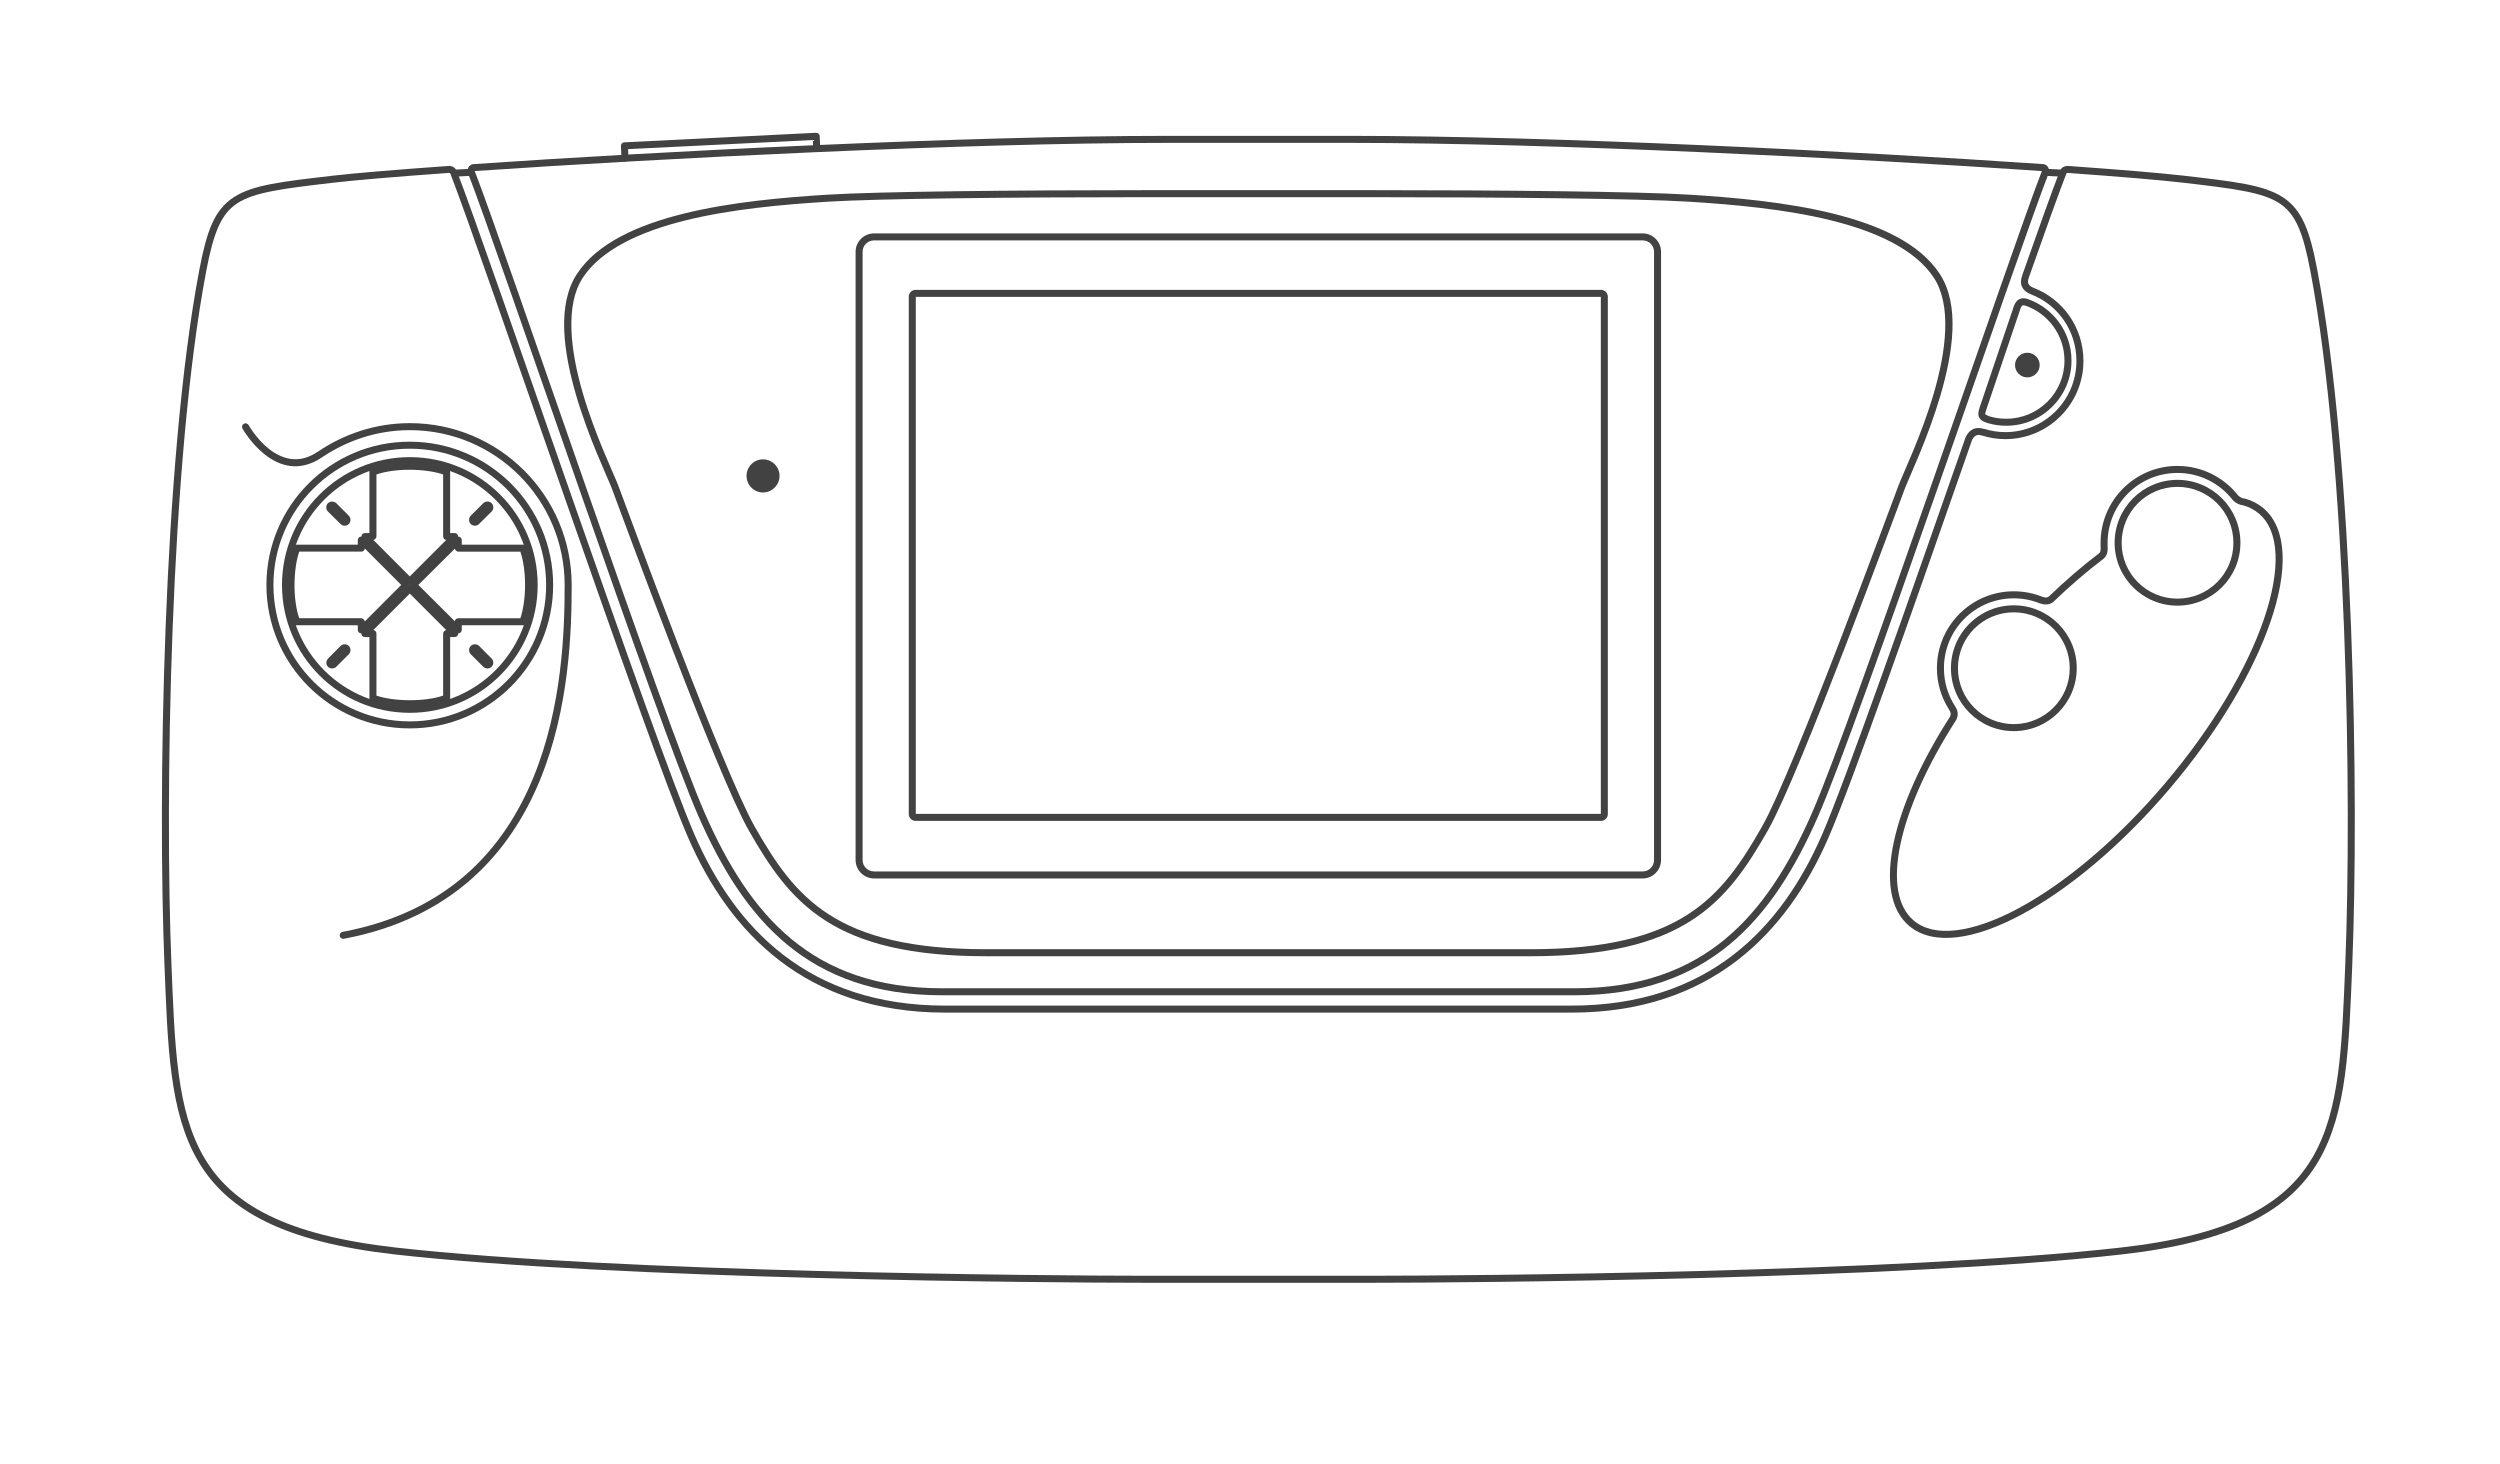 <?xml version="1.0" encoding="utf-8"?>
<!-- Generator: Adobe Illustrator 13.0.0, SVG Export Plug-In . SVG Version: 6.00 Build 14948)  -->
<!DOCTYPE svg>
<svg version="1.2" baseProfile="tiny"
	 id="Layer_3" xmlns:x="http://ns.adobe.com/Extensibility/1.0/" xmlns:i="http://ns.adobe.com/AdobeIllustrator/10.0/" xmlns:graph="http://ns.adobe.com/Graphs/1.0/" xmlns:rdf="http://www.w3.org/1999/02/22-rdf-syntax-ns#" xmlns:dc="http://purl.org/dc/elements/1.1/" xmlns:cc="http://creativecommons.org/ns#"
	 xmlns="http://www.w3.org/2000/svg" xmlns:xlink="http://www.w3.org/1999/xlink" xmlns:a="http://ns.adobe.com/AdobeSVGViewerExtensions/3.0/"
	 x="0px" y="0px" width="598.189px" height="350.26px" viewBox="0 0 598.189 350.26" xml:space="preserve">
<path id="line3" fill="#434242" d="M112.46,40.406l-3.78,0.184c-0.464,0.021-0.823,0.414-0.802,0.878
	c0.021,0.464,0.414,0.823,0.877,0.803c0.001,0,0.002,0,0.003,0l3.78-0.184c0.464-0.021,0.822-0.414,0.802-0.878
	c-0.021-0.463-0.414-0.823-0.877-0.802C112.462,40.406,112.461,40.406,112.46,40.406z"/>
<path id="path5" fill="#434242" d="M279.126,32.507c-48.083,0-121.473,3.714-165.961,6.771c-0.14,0.01-0.275,0.055-0.394,0.131
	c0.162-0.104-0.02,0.007-0.131,0.079c-0.112,0.071-0.277,0.176-0.42,0.341c-0.285,0.329-0.464,1.002-0.236,1.601
	c0,0.009,0,0.018,0,0.026c3.549,9.068,14.875,41.947,26.536,75.328c11.66,33.379,23.636,67.252,28.635,78.608
	c5.396,12.256,11.903,22.935,21.128,30.577c9.225,7.644,21.17,12.179,37.166,12.179h53.148h44.986h53.148
	c15.995,0,27.915-4.535,37.139-12.179c9.227-7.643,15.733-18.321,21.128-30.577c5.001-11.356,16.976-45.229,28.636-78.608
	s23.013-66.259,26.562-75.328c0-0.009,0-0.018,0-0.026c0.228-0.599,0.022-1.272-0.263-1.601c-0.135-0.166-0.277-0.271-0.386-0.342
	c-0.109-0.072-0.32-0.183-0.16-0.079c-0.119-0.076-0.254-0.121-0.395-0.131c-44.489-3.057-117.845-6.771-165.928-6.771
	L279.126,32.507L279.126,32.507z M279.126,34.187h43.937c47.896,0,121.026,3.695,165.508,6.745
	c-3.632,9.292-14.872,41.99-26.509,75.301c-11.657,33.377-23.676,67.343-28.581,78.479c-5.339,12.129-11.752,22.574-20.682,29.975
	c-8.933,7.398-20.386,11.784-36.063,11.784h-53.148H278.6h-53.148c-15.679,0-27.158-4.386-36.089-11.784
	c-8.937-7.4-15.319-17.848-20.661-29.976c-4.905-11.137-16.949-45.102-28.606-78.479c-11.641-33.309-22.88-66.005-26.511-75.299
	C158.068,37.881,231.218,34.187,279.126,34.187L279.126,34.187z"/>
<path id="line7" fill="#434242" d="M489.543,40.406c-0.465,0.021-0.823,0.414-0.804,0.877c0.021,0.464,0.414,0.823,0.878,0.803
	c0.001,0,0.003,0,0.004,0l3.779,0.184c0.464,0.023,0.858-0.334,0.881-0.798c0.023-0.463-0.334-0.858-0.798-0.881
	c-0.001,0-0.002,0-0.004,0l-3.753-0.184C489.665,40.4,489.603,40.4,489.543,40.406L489.543,40.406z"/>
<path id="path9" fill="#434242" d="M274.481,45.499c-32.078,0-64.393,0.336-76.377,1.076c-10.753,0.664-23.318,1.775-34.41,4.515
	c-11.091,2.739-20.775,7.078-25.616,14.409c-4.913,7.439-3.216,18.877-0.21,29.134c3.006,10.256,7.477,19.496,8.478,22.126
	c1.046,2.745,7.33,19.888,14.304,37.979c6.975,18.091,14.59,37.081,18.478,43.911c4.92,8.645,9.941,16.231,18.373,21.627
	s20.191,8.53,38.477,8.53h42.755h44.724h42.729c18.286,0,30.046-3.135,38.477-8.53c8.432-5.396,13.451-12.982,18.373-21.627
	c3.888-6.831,11.502-25.82,18.477-43.911c6.976-18.091,13.284-35.233,14.331-37.979c1.002-2.629,5.444-11.87,8.451-22.126
	c3.006-10.256,4.729-21.694-0.185-29.134c-4.821-7.333-14.504-11.671-25.592-14.411c-11.095-2.74-23.659-3.851-34.41-4.514
	c-11.984-0.74-44.319-1.076-76.403-1.076h-53.202L274.481,45.499z M274.481,47.179h53.202c32.066,0,64.471,0.346,76.299,1.076
	c10.716,0.661,23.186,1.768,34.094,4.461c10.909,2.694,20.184,6.983,24.618,13.7c4.364,6.608,2.957,17.655,0,27.742
	c-2.957,10.087-7.307,19.058-8.424,21.996c-1.076,2.821-7.362,19.903-14.331,37.979c-6.968,18.075-14.658,37.196-18.346,43.675
	c-4.887,8.583-9.736,15.876-17.821,21.048c-8.086,5.174-19.493,8.269-37.586,8.269h-42.729h-44.724h-42.755
	c-18.093,0-29.474-3.095-37.559-8.269c-8.085-5.173-12.935-12.465-17.822-21.048c-3.687-6.479-11.403-25.6-18.372-43.675
	c-6.963-18.074-13.22-35.158-14.295-37.979c-1.119-2.938-5.495-11.908-8.451-21.996c-2.957-10.086-4.364-21.133,0-27.742
	c4.435-6.717,13.711-11.007,24.619-13.7c10.908-2.694,23.403-3.8,34.121-4.462c11.827-0.73,44.205-1.076,76.271-1.076
	L274.481,47.179z"/>
<path id="path11" fill="#434242" d="M209.155,55.84c-2.43,0-4.435,1.979-4.435,4.409v145.537c0,2.431,2.005,4.409,4.435,4.409
	H393.04c2.431,0,4.409-1.979,4.409-4.409V60.249c0-2.43-1.979-4.409-4.409-4.409H209.155z M209.155,57.519H393.04
	c1.523,0,2.729,1.208,2.729,2.73v145.537c0,1.522-1.206,2.729-2.729,2.729H209.155c-1.523,0-2.756-1.207-2.756-2.729V60.249
	C206.399,58.727,207.631,57.519,209.155,57.519z"/>
<path id="path13" fill="#434242" d="M219.074,69.356c-0.893,0-1.627,0.734-1.627,1.627v123.808c0,0.892,0.734,1.627,1.627,1.627
	h164.013c0.894,0,1.627-0.735,1.627-1.627V70.984c0-0.894-0.733-1.627-1.627-1.627H219.074z M219.127,71.036h163.912v123.699
	H219.127V71.036z"/>
<path id="circle15" fill="#434242" d="M182.564,109.907c-2.173,0-3.937,1.789-3.937,3.963c0,2.174,1.763,3.963,3.937,3.963
	c2.174,0,3.963-1.788,3.963-3.963C186.527,111.696,184.738,109.907,182.564,109.907z"/>
<path id="circle17" fill="#434242" d="M98.051,105.682c-18.936,0-34.304,15.369-34.304,34.304c0,18.936,15.369,34.305,34.304,34.305
	c18.935,0,34.304-15.369,34.304-34.305c0-18.931-15.37-34.3-34.305-34.3L98.051,105.682z M98.051,107.361
	c18.027,0,32.625,14.597,32.625,32.624c0,18.028-14.597,32.625-32.625,32.625s-32.625-14.597-32.625-32.625
	c-0.001-18.023,14.596-32.621,32.624-32.621L98.051,107.361z"/>
<path id="circle19" fill="#434242" d="M98.051,109.382c-16.886,0-30.577,13.718-30.577,30.603c0,16.887,13.692,30.577,30.577,30.577
	c16.886,0,30.604-13.691,30.604-30.577C128.654,123.1,114.937,109.382,98.051,109.382z M98.051,111.062
	c15.978,0,28.924,12.946,28.924,28.924c0,15.979-12.946,28.897-28.924,28.897s-28.897-12.92-28.897-28.897
	S82.074,111.062,98.051,111.062z"/>
<path id="path21" fill="#434242" d="M98.077,110.721c-3.387-0.008-6.771,0.396-9.16,1.365c-0.32,0.129-0.528,0.442-0.525,0.787
	v14.672h-1.076c-0.463,0.004-0.837,0.383-0.833,0.847c0.001,0.212,0.083,0.417,0.229,0.571l10.734,10.734
	c0.323,0.333,0.854,0.342,1.188,0.02c0.006-0.007,0.013-0.013,0.02-0.02l10.734-10.734c0.319-0.337,0.305-0.868-0.033-1.187
	c-0.154-0.146-0.358-0.229-0.571-0.23h-1.076v-14.672c0.003-0.345-0.205-0.657-0.525-0.786c-2.349-0.932-5.72-1.356-9.108-1.365
	L98.077,110.721z M98.077,112.4c3.014,0.008,5.943,0.437,7.953,1.129v14.777v0.079c0.009,0.417,0.322,0.763,0.735,0.815
	l-8.713,8.718l-8.714-8.718c0.17-0.031,0.326-0.114,0.446-0.236l0.052-0.053c0.157-0.162,0.243-0.38,0.237-0.605v-14.777
	c2.033-0.716,4.99-1.138,8.004-1.13L98.077,112.4z"/>
<path id="path23" fill="#434242" d="M86.267,128.409c-0.392,0.087-0.666,0.439-0.656,0.84v1.076H70.938
	c-0.336,0.007-0.635,0.214-0.761,0.525c-0.933,2.349-1.383,5.72-1.391,9.108c-0.009,3.387,0.421,6.771,1.391,9.16
	c0.133,0.301,0.431,0.496,0.761,0.499H85.61v1.103c0.003,0.464,0.382,0.837,0.847,0.833c0.225-0.002,0.44-0.094,0.597-0.256
	l10.733-10.726c0.323-0.327,0.323-0.854,0-1.181l-10.734-10.734c-0.204-0.211-0.502-0.3-0.788-0.236L86.267,128.409z M87.29,131.244
	l8.714,8.714l-8.714,8.74c-0.03-0.172-0.113-0.331-0.237-0.454l-0.078-0.059c-0.151-0.159-0.359-0.252-0.578-0.26H71.594
	c-0.713-2.033-1.136-4.965-1.128-7.979c0.008-3.012,0.437-5.943,1.128-7.953h14.803h0.053c0.435,0.002,0.798-0.328,0.839-0.761
	L87.29,131.244z"/>
<path id="path25" fill="#434242" d="M97.867,140.016c-0.16,0.036-0.306,0.118-0.42,0.236l-10.734,10.734
	c-0.333,0.323-0.342,0.854-0.02,1.188c0.163,0.169,0.389,0.261,0.624,0.256h1.076v14.646c0,0.353,0.22,0.667,0.551,0.787
	c2.349,0.934,5.694,1.357,9.081,1.366c3.387,0.008,6.771-0.396,9.16-1.366c0.32-0.129,0.528-0.442,0.524-0.787V152.43h1.076
	c0.464,0.012,0.85-0.354,0.862-0.817c0.006-0.236-0.087-0.463-0.257-0.627l-10.734-10.734
	C98.452,140.041,98.153,139.952,97.867,140.016L97.867,140.016z M98.051,142.037l8.713,8.714c-0.16,0.036-0.306,0.118-0.42,0.236
	l-0.079,0.05c-0.156,0.161-0.241,0.379-0.236,0.604v14.802c-2.033,0.715-4.989,1.11-8.004,1.103
	c-3.014-0.008-5.943-0.41-7.953-1.103v-14.802v-0.053c0.003-0.426-0.313-0.787-0.735-0.84l8.714-8.714V142.037z"/>
<path id="path27" fill="#434242" d="M109.546,128.409c-0.188,0.02-0.364,0.104-0.499,0.236l-10.734,10.733
	c-0.324,0.327-0.324,0.854,0,1.181l10.734,10.734c0.323,0.333,0.854,0.342,1.188,0.02c0.162-0.156,0.254-0.371,0.256-0.597v-1.103
	h14.672c0.335-0.007,0.635-0.213,0.761-0.525c0.933-2.349,1.382-5.694,1.391-9.081c0.008-3.388-0.421-6.772-1.391-9.16
	c-0.126-0.312-0.426-0.518-0.761-0.525h-14.672v-1.076c0.003-0.464-0.37-0.843-0.833-0.847
	C109.622,128.401,109.584,128.403,109.546,128.409L109.546,128.409z M108.838,131.27c0.029,0.157,0.101,0.303,0.21,0.42l0.079,0.079
	c0.155,0.15,0.362,0.234,0.577,0.236h14.803c0.714,2.033,1.136,4.99,1.129,8.005c-0.008,3.003-0.441,5.917-1.129,7.926h-14.803
	h-0.052c-0.417-0.005-0.775,0.297-0.84,0.708l-8.709-8.684l8.74-8.685L108.838,131.27z"/>
<path id="path29" fill="#434242" d="M79.468,120.01c-0.361,0-0.727,0.123-0.997,0.394c-0.54,0.541-0.54,1.455,0,1.995l3.019,2.992
	c0.542,0.54,1.427,0.54,1.968,0c0.541-0.541,0.541-1.455,0-1.994l-2.992-2.993c-0.271-0.26-0.637-0.386-0.998-0.386V120.01z"/>
<path id="path31" fill="#434242" d="M82.487,154.16c-0.361,0-0.727,0.123-0.997,0.394l-2.992,3.018v0.026
	c-0.524,0.542-0.561,1.408-0.026,1.942c0.541,0.543,1.453,0.54,1.995,0l2.992-2.992c0.541-0.541,0.542-1.453,0-1.995
	C83.188,154.283,82.848,154.16,82.487,154.16L82.487,154.16z"/>
<path id="path33" fill="#434242" d="M113.642,154.16c-0.361,0-0.728,0.124-0.998,0.394c-0.543,0.541-0.541,1.454,0,1.995
	l2.992,2.992c0.541,0.542,1.454,0.543,1.995,0c0.545-0.541,0.54-1.429,0-1.969l-2.991-3.015c-0.271-0.271-0.637-0.394-0.998-0.394
	L113.642,154.16z"/>
<path id="path35" fill="#434242" d="M116.633,120.01c-0.361,0-0.727,0.122-0.998,0.394l-2.992,2.99
	c-0.541,0.541-0.542,1.453,0,1.995c0.541,0.539,1.428,0.539,1.969,0l3.018-2.992c0.545-0.54,0.544-1.454,0-1.995
	c-0.27-0.271-0.636-0.394-0.997-0.394L116.633,120.01z"/>
<path id="path37" fill="#434242" d="M107.447,39.698c-12.747,0.911-22.584,1.73-28.004,2.362
	c-11.929,1.392-18.883,2.148-23.491,5.119c-2.303,1.485-3.965,3.538-5.223,6.352c-1.257,2.813-2.156,6.395-3.044,11.076
	c-8.778,46.281-9.938,126.563-8.346,165.978c0.795,19.674,1.139,35.518,8.11,47.323s20.524,19.261,47.085,22.257
	c52.991,5.979,156.345,6.772,179.03,6.772h55.065c22.682,0,126.008-0.794,178.996-6.772c26.562-2.996,40.115-10.451,47.086-22.257
	s7.341-27.648,8.137-47.323c1.593-39.422,0.405-119.7-8.373-165.978c-0.888-4.681-1.787-8.263-3.044-11.076
	c-1.258-2.813-2.92-4.867-5.224-6.352c-4.606-2.97-11.535-3.726-23.465-5.119c-5.421-0.632-15.259-1.451-28.005-2.362
	c-0.062-0.007-0.123-0.007-0.184,0c-0.388,0.052-0.777,0.168-1.103,0.42c-0.314,0.244-0.496,0.599-0.63,0.945
	c-0.001,0.005-0.025-0.004-0.026,0s0.001,0.022,0,0.026c-1.605,4.104-4.82,13.078-8.949,24.829c-0.004,0.011,0.004,0.016,0,0.026
	c-0.338,0.952-0.396,1.915,0,2.729c0.398,0.822,1.197,1.407,2.179,1.785c6.35,2.45,10.813,8.646,10.813,15.879
	c0,9.427-7.604,17.06-17.033,17.06c-1.767,0-3.465-0.289-5.065-0.788v0.026c-1.051-0.348-2.015-0.288-2.757,0.105
	c-0.741,0.393-1.214,1.038-1.548,1.653c-0.03,0.042-0.057,0.085-0.079,0.131c-13.499,38.692-28.876,82.539-34.409,95.251
	c-9.726,22.344-27.233,40.841-59.921,40.841h-50.761h-48.372h-50.761c-32.687,0-50.194-18.497-59.92-40.841
	c-4.855-11.155-17.304-46.313-29.396-80.891c-12.088-34.566-23.841-68.557-27.455-77.795c-0.002-0.007,0.002-0.02,0-0.026h-0.026
	c-0.151-0.355-0.332-0.71-0.646-0.954c-0.323-0.251-0.716-0.368-1.102-0.42c-0.052-0.005-0.105-0.005-0.158,0L107.447,39.698z
	 M107.473,41.378c0.1,0.023,0.192,0.064,0.21,0.079c0.025,0.019,0.067,0.037,0.131,0.21c0,0.009,0,0.018,0,0.026
	c3.548,9.066,15.334,43.158,27.428,77.742c12.093,34.583,24.471,69.648,29.422,81.022c9.888,22.716,28.144,41.837,61.469,41.837
	h50.761h48.373h50.762c33.323,0,51.58-19.121,61.469-41.837c5.635-12.946,20.919-56.608,34.409-95.276
	c0.007-0.013,0.02-0.014,0.026-0.026c0.234-0.422,0.519-0.748,0.84-0.918c0.331-0.176,0.724-0.265,1.443-0.026
	c0.009,0,0.018,0,0.026,0c1.761,0.548,3.627,0.866,5.564,0.866c10.335,0,18.714-8.404,18.714-18.739
	c0-7.928-4.9-14.757-11.891-17.454c-0.734-0.283-1.1-0.617-1.259-0.945s-0.195-0.757,0.052-1.444
	c4.141-11.778,7.374-20.773,8.953-24.807c0-0.009,0-0.018,0-0.026c0.064-0.172,0.107-0.191,0.131-0.21
	c0.017-0.012,0.107-0.058,0.185-0.079c12.683,0.907,22.505,1.739,27.847,2.362c11.928,1.392,18.73,2.243,22.783,4.855
	c2.025,1.306,3.431,3.045,4.592,5.643c1.161,2.597,2.035,6.052,2.914,10.682c8.717,45.959,9.934,126.318,8.347,165.617
	c-0.796,19.687-1.254,35.254-7.901,46.509c-6.646,11.255-19.508,18.501-45.825,21.469c-52.766,5.953-156.177,6.745-178.82,6.745
	h-55.064c-22.643,0-126.05-0.792-178.82-6.745c-26.319-2.973-39.208-10.221-45.854-21.475c-6.646-11.256-7.079-26.818-7.874-46.505
	c-1.587-39.298-0.397-119.659,8.32-165.617c0.878-4.631,1.779-8.085,2.939-10.683c1.161-2.598,2.567-4.337,4.593-5.643
	c4.052-2.612,10.829-3.464,22.756-4.856c5.341-0.623,15.164-1.455,27.847-2.362L107.473,41.378z"/>
<path id="path39" fill="#434242" d="M484.975,71.482c-0.519-0.129-1.114-0.201-1.707,0.052c-0.591,0.253-1.016,0.785-1.313,1.496
	c-0.01,0.018-0.018,0.035-0.026,0.053l-8.24,24.382v0.026c-0.185,0.505-0.293,0.944-0.315,1.365
	c-0.023,0.429,0.057,0.863,0.289,1.208c0.463,0.69,1.135,0.87,1.811,1.128c0.025,0.01,0.052,0.019,0.079,0.026
	c1.427,0.432,2.921,0.657,4.487,0.657c8.605,0,15.618-6.984,15.618-15.59c0-6.86-4.438-12.692-10.604-14.777
	C485.026,71.499,485.001,71.49,484.975,71.482L484.975,71.482z M483.924,73.083c0.08-0.034,0.29-0.054,0.631,0.026
	c0.013,0.004,0.011-0.003,0.026,0c5.456,1.881,9.396,7.069,9.396,13.176c0,7.698-6.239,13.91-13.938,13.91
	c-1.401,0-2.743-0.193-4.015-0.577c-0.606-0.24-0.949-0.439-0.972-0.473c-0.011-0.018-0.036-0.018-0.026-0.184
	c0.009-0.166,0.079-0.465,0.236-0.892c0-0.009,0-0.018,0-0.026l8.241-24.357c0.011-0.024,0.017-0.004,0.026-0.026v-0.026
	C483.708,73.245,483.847,73.116,483.924,73.083L483.924,73.083z"/>
<path id="circle41" fill="#434242" d="M485.083,84.396c-1.62,0-2.939,1.346-2.939,2.966c0,1.621,1.319,2.939,2.939,2.939
	s2.966-1.319,2.966-2.939C488.049,85.741,486.703,84.396,485.083,84.396z"/>
<path id="circle43" fill="#434242" d="M481.849,144.837c-8.304,0-15.038,6.735-15.038,15.039c0,8.304,6.735,15.066,15.038,15.066
	c8.304,0,15.066-6.762,15.066-15.066C496.915,151.573,490.153,144.837,481.849,144.837z M481.849,146.517
	c7.396,0,13.388,5.963,13.388,13.359c0,7.396-5.99,13.386-13.388,13.386c-7.396,0-13.358-5.99-13.358-13.386
	C468.49,152.48,474.454,146.517,481.849,146.517z"/>
<path id="circle47" fill="#434242" d="M521.014,114.815c-8.304,0-15.04,6.761-15.04,15.065c0,8.304,6.736,15.039,15.04,15.039
	c8.303,0,15.065-6.735,15.065-15.039C536.079,121.578,529.317,114.815,521.014,114.815L521.014,114.815z M521.014,116.495
	c7.396,0,13.386,5.99,13.386,13.386c0,7.396-5.99,13.359-13.386,13.359c-7.396,0-13.359-5.963-13.359-13.359
	C507.654,122.485,513.617,116.495,521.014,116.495z"/>
<path id="path51" fill="#434242" d="M521.014,111.481c-10.152,0-18.399,8.247-18.399,18.399c0,0.189-0.006,0.363,0,0.551
	c0.001,0.009,0,0.018,0,0.026c0.001,0.479,0.048,0.933,0,1.26c-0.049,0.333-0.128,0.489-0.341,0.656
	c-3.986,3.023-8.026,6.496-12.048,10.367c-0.492,0.335-0.886,0.276-1.521,0.053c-0.008-0.004-0.019,0.003-0.026,0
	c-2.112-0.845-4.415-1.313-6.824-1.313c-10.15,0-18.399,8.247-18.399,18.398c0,3.652,1.076,7.058,2.914,9.921
	c0,0.009,0,0.017,0,0.026c0.215,0.331,0.326,0.586,0.368,0.814c0.037,0.206,0.03,0.424-0.105,0.734
	c-0.015,0.034-0.008,0.042-0.026,0.079c-6.972,10.869-11.634,21.352-13.49,30.131c-1.861,8.8-0.944,16.026,3.675,19.947
	c2.9,2.462,6.903,3.271,11.496,2.729c4.592-0.541,9.824-2.428,15.433-5.433c11.217-6.011,23.922-16.55,35.537-30.236
	c11.616-13.686,19.961-27.928,24.068-39.973c2.054-6.022,3.047-11.496,2.835-16.116c-0.212-4.62-1.667-8.431-4.567-10.893
	c-1.274-1.081-2.753-1.84-4.409-2.31c-0.061-0.012-0.123-0.018-0.185-0.017c-0.248-0.011-0.925-0.172-1.496-0.761
	c-3.369-4.286-8.618-7.034-14.488-7.034L521.014,111.481z M521.014,113.162c5.375,0,10.141,2.522,13.202,6.457
	c0.023,0.028,0.05,0.054,0.078,0.079c0.832,0.856,1.736,1.135,2.414,1.207c0.008,0.001,0.021-0.001,0.026,0
	c1.44,0.411,2.703,1.082,3.78,1.995c2.461,2.089,3.765,5.371,3.963,9.685s-0.748,9.627-2.756,15.512
	c-4.015,11.768-12.252,25.873-23.753,39.423c-11.501,13.55-24.078,23.969-35.039,29.842c-5.48,2.937-10.54,4.717-14.829,5.223
	c-4.29,0.507-7.748-0.246-10.209-2.336c-3.919-3.326-4.949-9.815-3.149-18.319c1.798-8.504,6.392-18.865,13.307-29.632
	c0.019-0.025,0.036-0.051,0.053-0.079c0.315-0.639,0.394-1.318,0.289-1.89c-0.106-0.571-0.368-1.013-0.63-1.417
	c-1.67-2.602-2.625-5.704-2.625-9.029c0-9.245,7.476-16.719,16.718-16.719c2.201,0,4.298,0.435,6.222,1.207c0.008,0,0.017,0,0.025,0
	c0.854,0.302,2.035,0.469,3.071-0.236c0.036-0.023,0.071-0.05,0.104-0.079c4.012-3.87,8.056-7.333,12.021-10.34
	c0.606-0.475,0.885-1.172,0.971-1.758c0.087-0.586,0.026-1.119,0.026-1.522c0-0.009,0-0.018,0-0.026c-0.006-0.177,0-0.347,0-0.525
	c0-9.245,7.475-16.719,16.719-16.719L521.014,113.162z"/>
<path id="path53" fill="#434242" d="M98.051,101.246c-8.17,0-15.708,2.588-21.995,6.824c-2.41,1.624-4.535,2.004-6.483,1.732
	s-3.746-1.219-5.249-2.415c-3.007-2.392-4.83-5.669-4.83-5.669c-0.229-0.407-0.746-0.551-1.153-0.322
	c-0.407,0.229-0.551,0.746-0.322,1.153c0.001,0.003,0.003,0.006,0.005,0.009c0,0,1.95,3.496,5.276,6.142
	c1.662,1.322,3.693,2.456,6.036,2.782s4.963-0.202,7.664-2.021c6.036-4.067,13.237-6.535,21.049-6.535
	c20.48,0,37.06,16.581,37.06,37.06c0,10.772-0.557,29.182-7.48,46.036c-6.923,16.854-20.093,32.134-45.668,36.954
	c-0.457,0.086-0.758,0.526-0.672,0.981c0.085,0.459,0.525,0.759,0.982,0.673c0.001,0,0.003-0.001,0.005-0.001
	c26.111-4.921,39.854-20.757,46.929-37.978c7.075-17.223,7.585-35.838,7.585-46.667C136.79,118.6,119.437,101.246,98.051,101.246
	L98.051,101.246z"/>
<path id="polyline55" fill="#434242" d="M195.238,31.772l-45.85,2.283c-0.463,0.014-0.829,0.401-0.814,0.865
	c0,0.009,0,0.019,0.001,0.027l0.134,2.914c0.021,0.464,0.414,0.823,0.877,0.802c0.464-0.021,0.824-0.414,0.803-0.878
	c0-0.001,0-0.002,0-0.003l-0.105-2.1l44.199-2.178l0.105,2.073c0.021,0.464,0.414,0.823,0.877,0.802
	c0.464-0.021,0.823-0.414,0.802-0.877c0-0.001,0-0.002,0-0.003l-0.131-2.939c-0.028-0.463-0.426-0.816-0.889-0.787c0,0,0,0,0,0
	H195.238z"/>
</svg>
